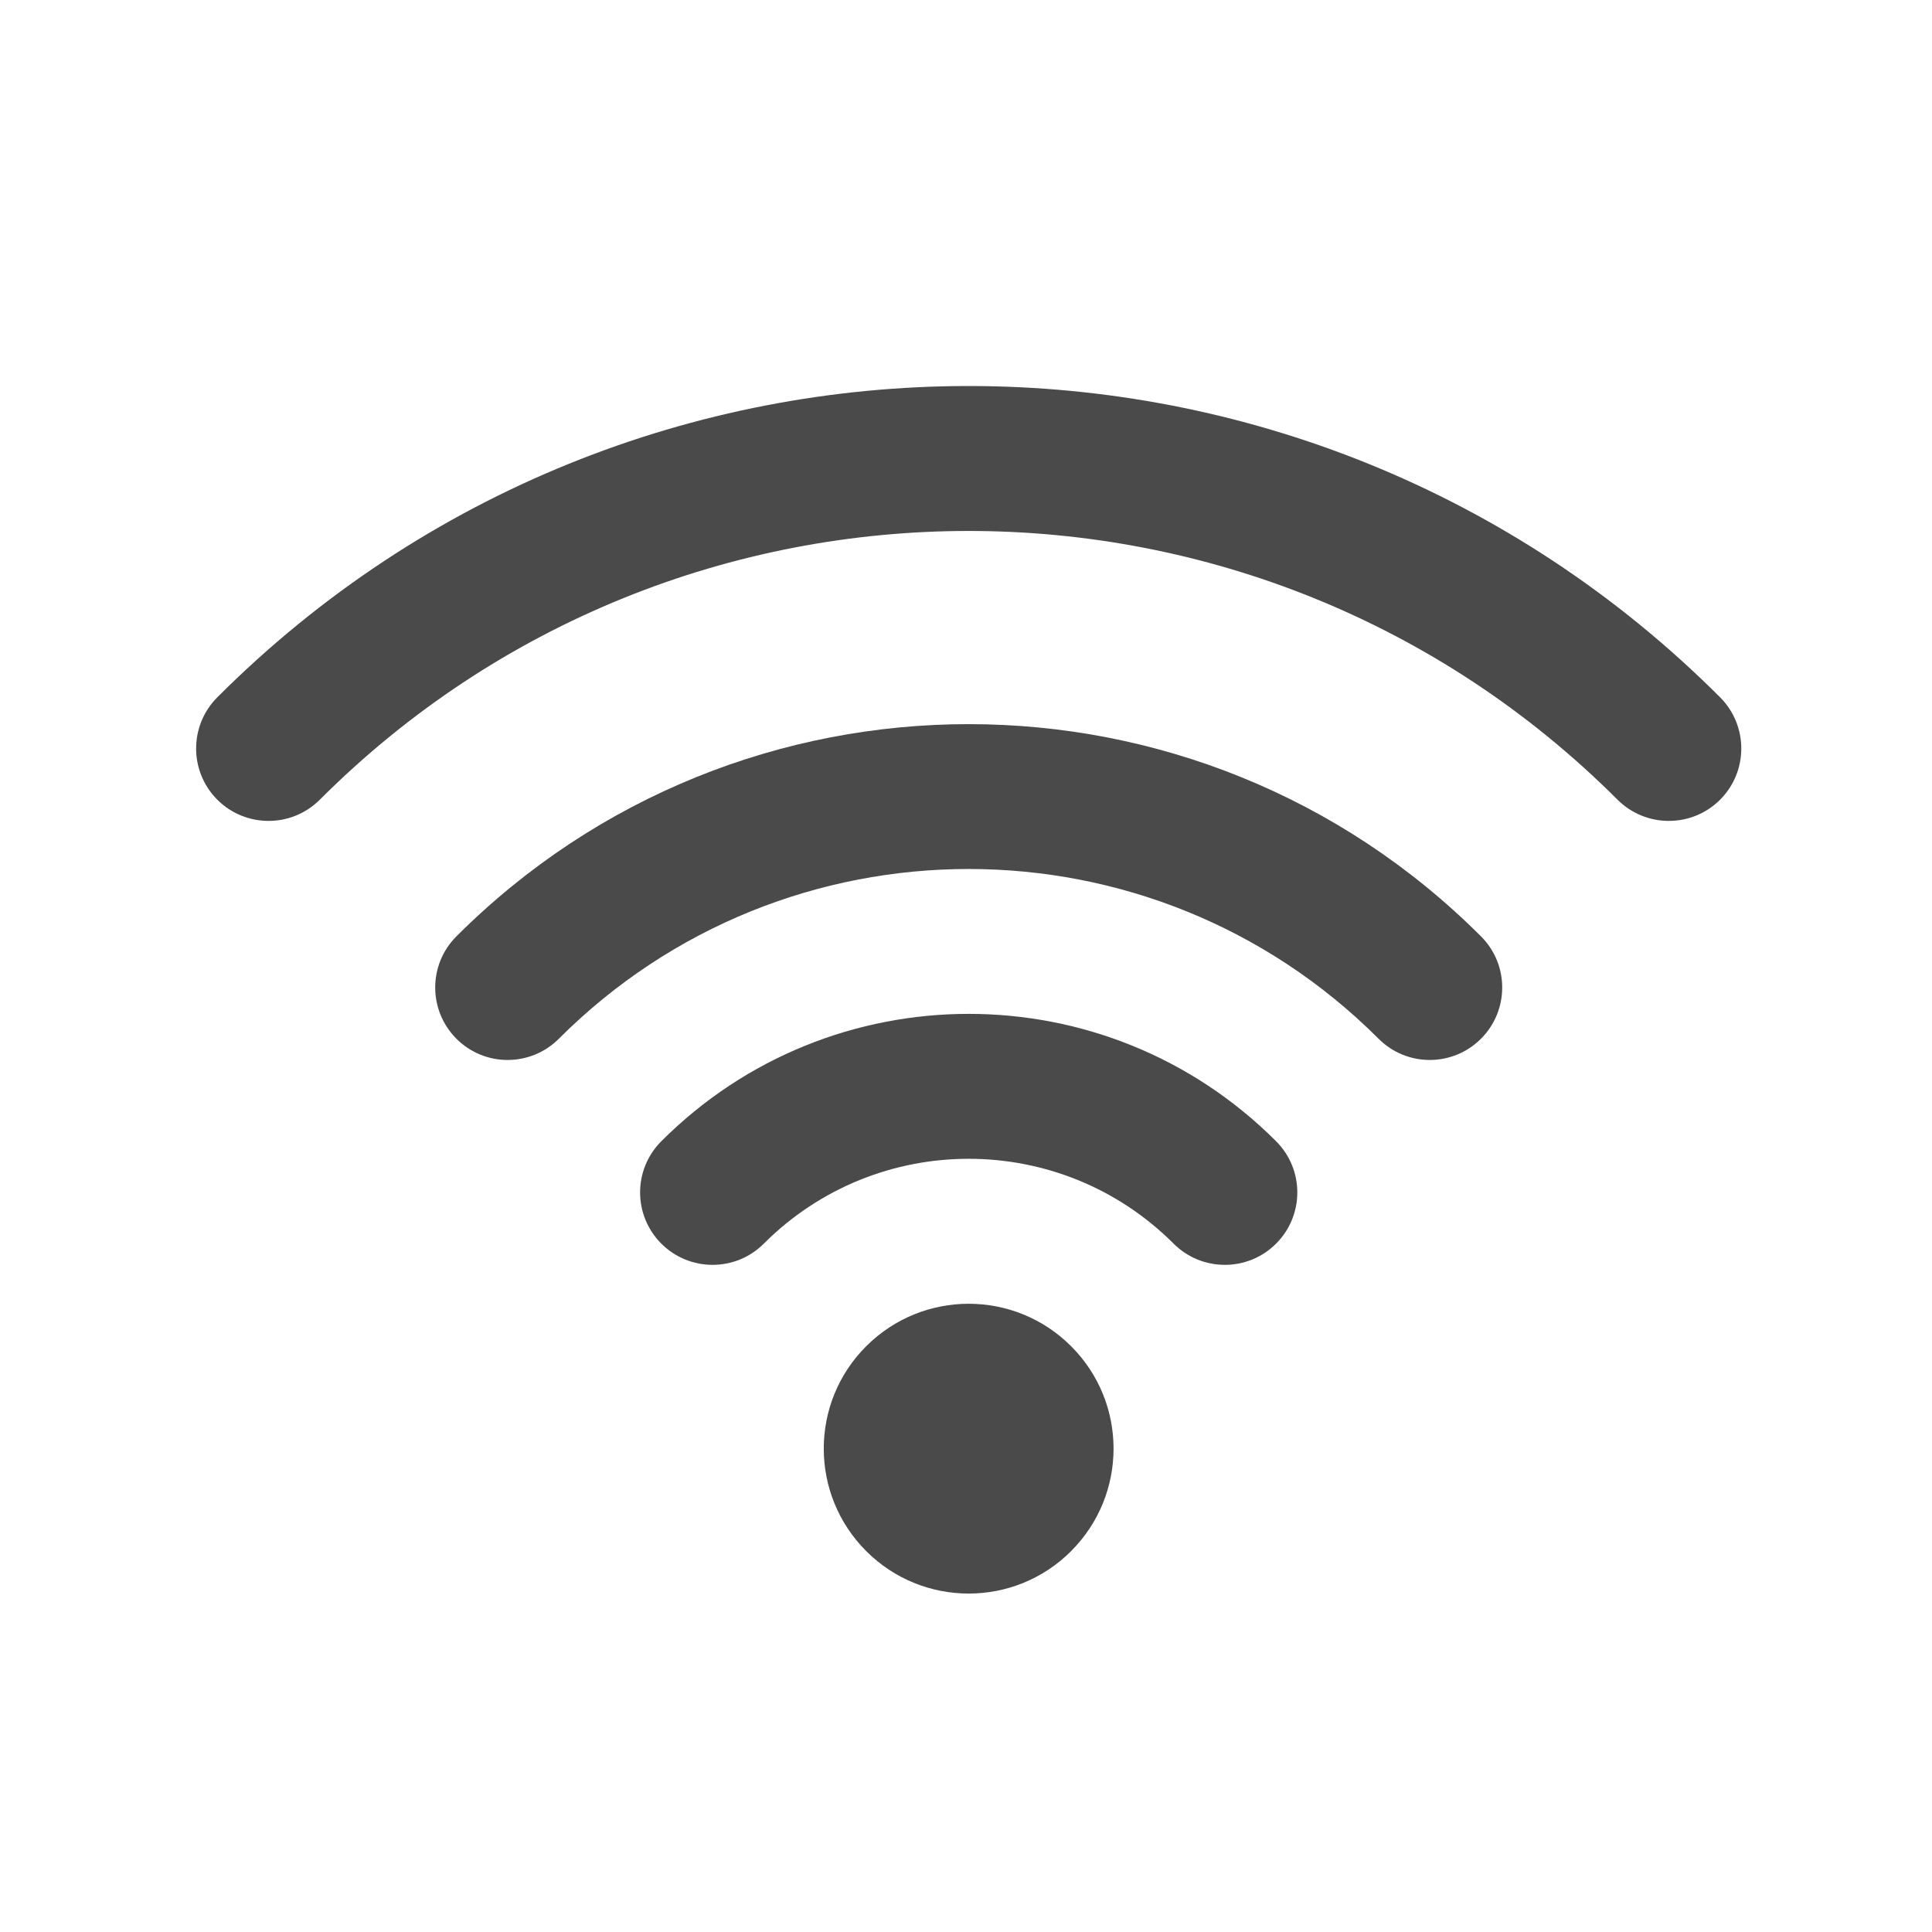 <svg width="20" height="20" viewBox="0 0 20 20" fill="none" xmlns="http://www.w3.org/2000/svg">
<path d="M2.25 7.218C1.957 7.511 1.957 7.986 2.25 8.279C2.543 8.571 3.017 8.571 3.31 8.279C7.02 4.569 13.035 4.569 16.745 8.279C17.038 8.571 17.513 8.571 17.806 8.279C18.099 7.986 18.099 7.511 17.806 7.218C13.51 2.922 6.545 2.922 2.25 7.218Z" fill="#4A4A4A"/>
<path d="M4.725 10.753C4.432 10.46 4.432 9.985 4.725 9.693C7.654 6.764 12.402 6.764 15.331 9.693C15.624 9.985 15.624 10.46 15.331 10.753C15.038 11.046 14.563 11.046 14.271 10.753C11.927 8.41 8.128 8.41 5.785 10.753C5.492 11.046 5.017 11.046 4.725 10.753Z" fill="#4A4A4A"/>
<path d="M6.846 11.814C6.553 12.107 6.553 12.581 6.846 12.874C7.139 13.167 7.614 13.167 7.907 12.874C9.078 11.703 10.978 11.703 12.149 12.874C12.442 13.167 12.917 13.167 13.21 12.874C13.503 12.581 13.503 12.107 13.21 11.814C11.453 10.056 8.603 10.056 6.846 11.814Z" fill="#4A4A4A"/>
<path d="M8.967 13.936C8.381 14.521 8.381 15.471 8.967 16.057C9.553 16.643 10.503 16.643 11.088 16.057C11.674 15.471 11.674 14.521 11.088 13.936C10.503 13.35 9.553 13.35 8.967 13.936Z" fill="#4A4A4A"/>
</svg>
